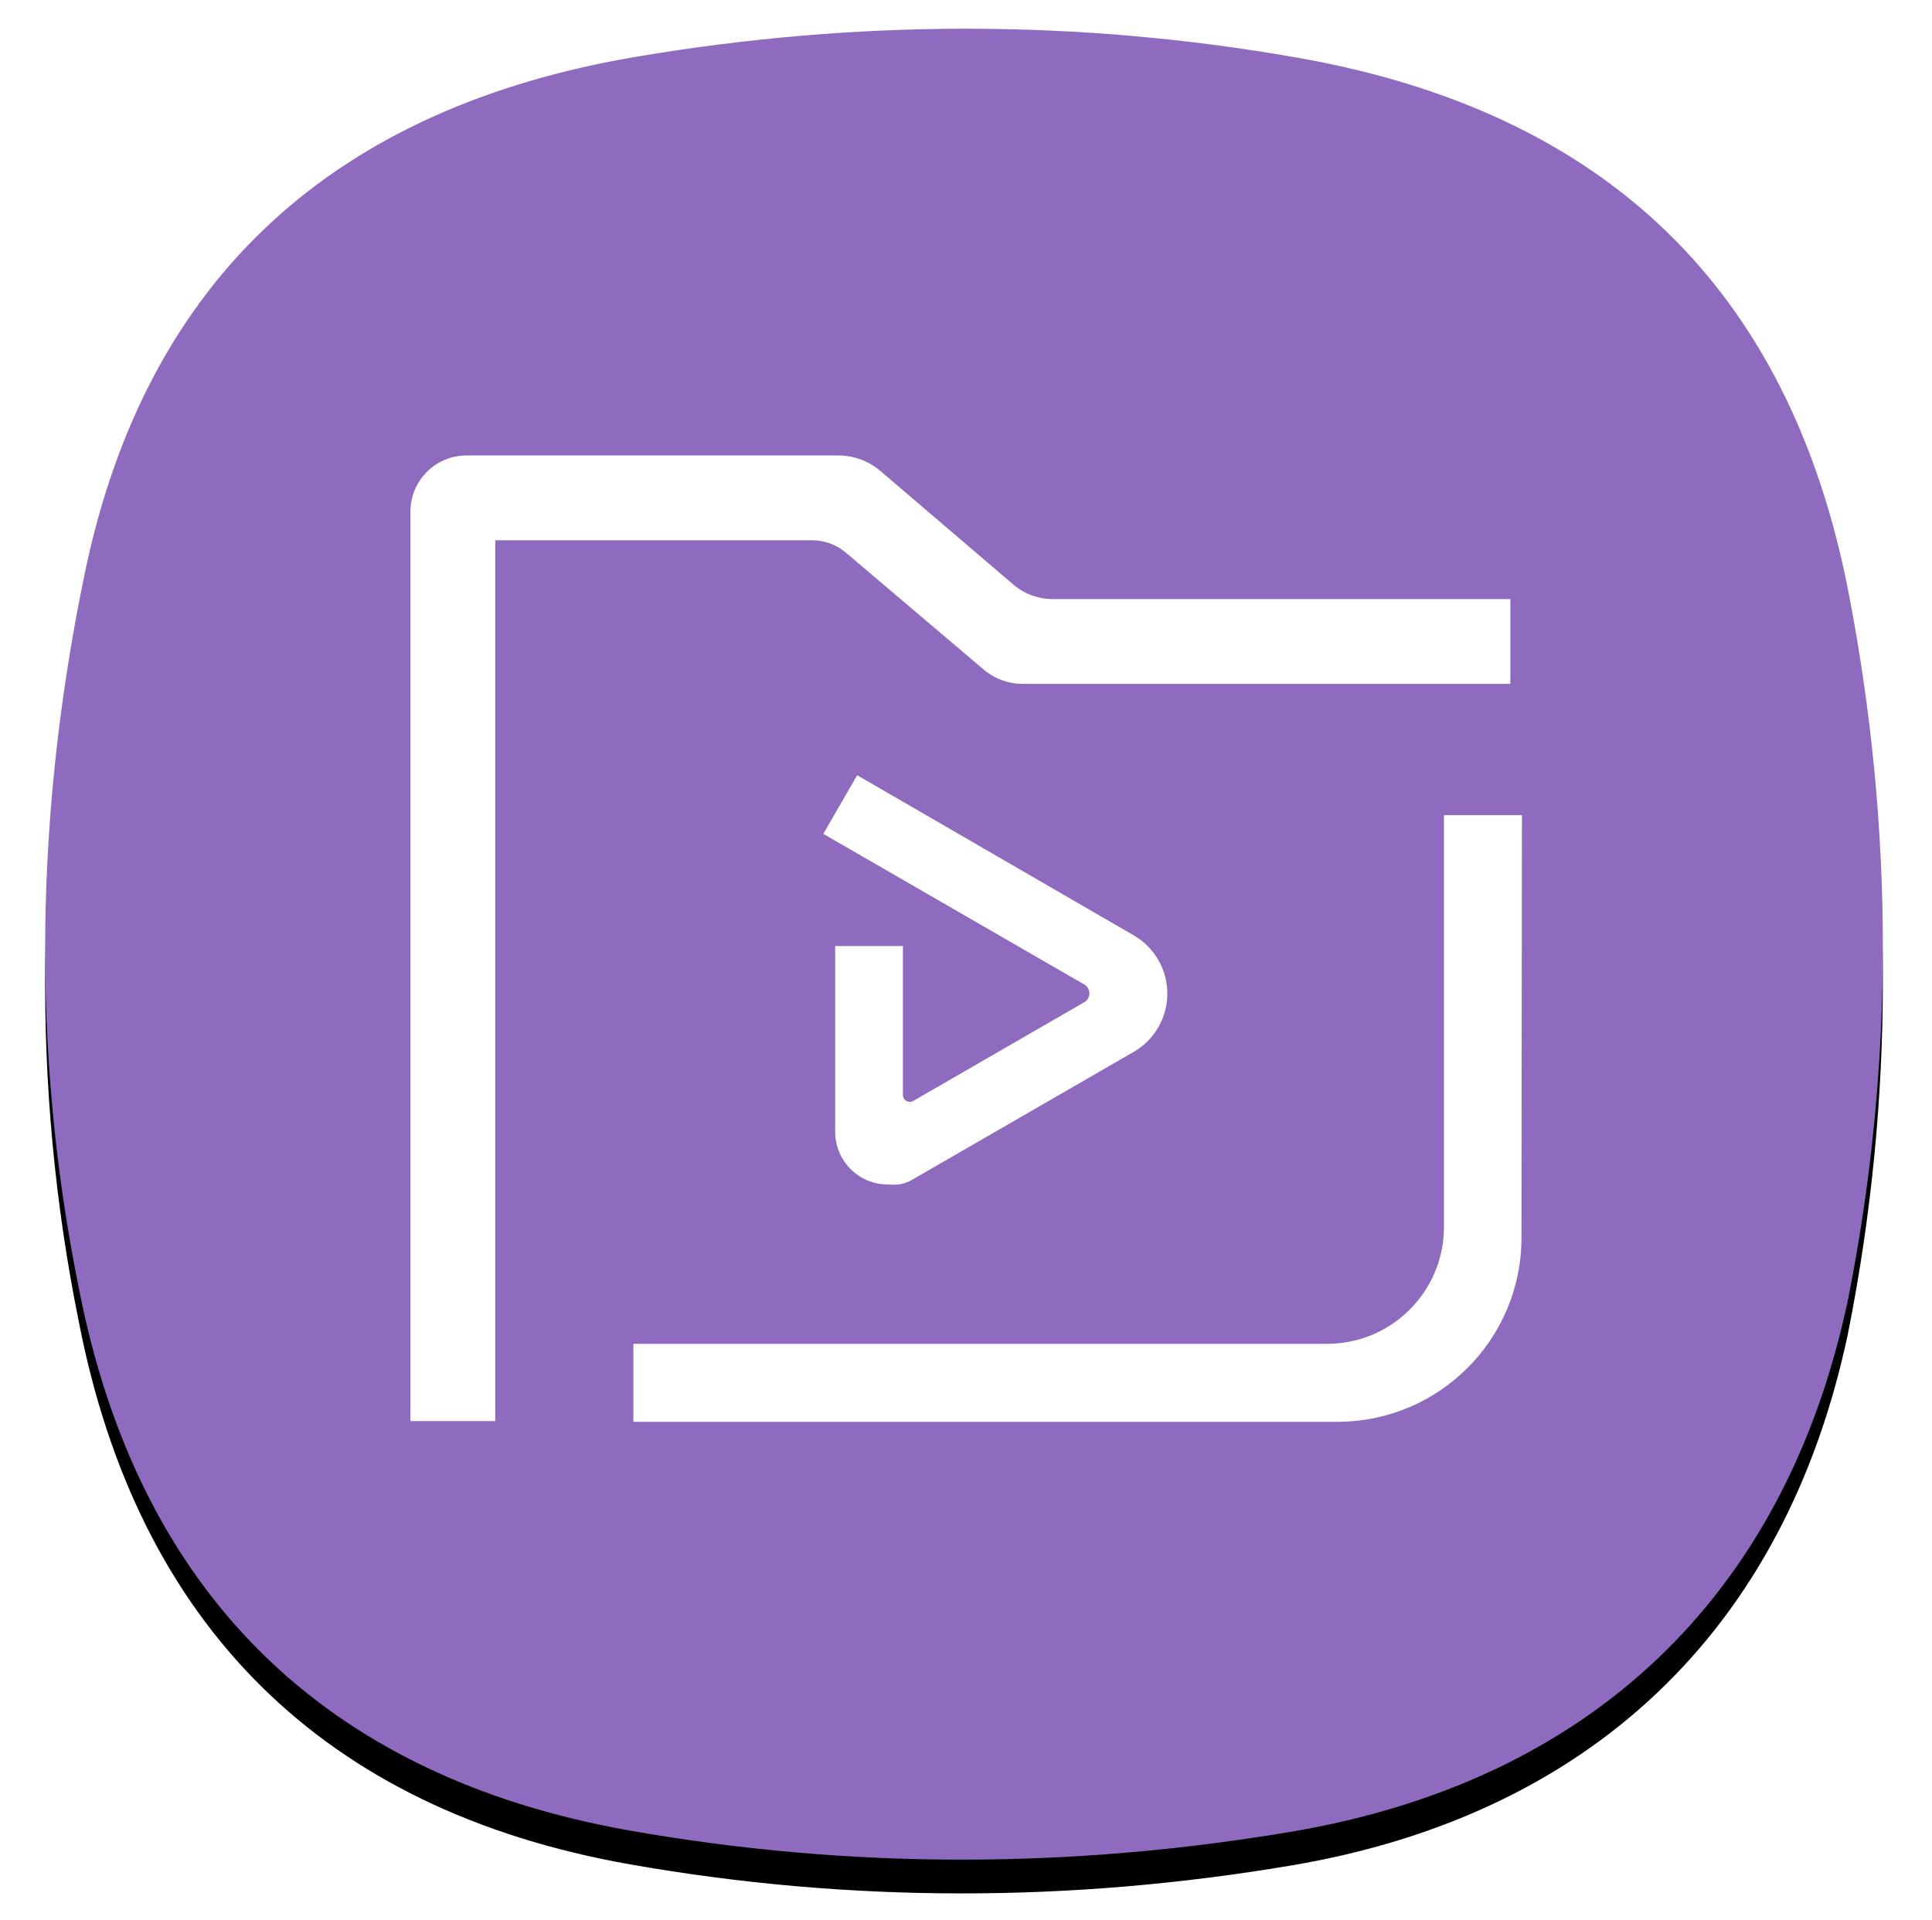<svg width="515" height="512" viewBox="0 0 515 512" fill="none" xmlns="http://www.w3.org/2000/svg">
<g filter="url(#filter0_dd_1_20)">
<path d="M22.575 152.952C39.146 73.061 90.134 28.564 169.666 15.121C228.458 5.187 287.272 5.061 345.966 15.4C427.856 29.825 477.084 76.917 492.767 158.017C504.883 220.693 505.074 284.037 492.577 346.655C475.812 425.993 423.509 474.966 344.271 488.359C285.478 498.293 226.664 498.419 167.97 488.08C86.081 473.655 36.633 424.212 20.951 343.113C8.217 280.024 9.442 216.278 22.575 152.951V152.952Z" fill="black"/>
</g>
<path d="M22.575 152.952C39.146 73.061 90.134 28.564 169.666 15.121C228.458 5.187 287.272 5.061 345.966 15.4C427.856 29.825 477.084 76.917 492.767 158.017C504.883 220.693 505.074 284.037 492.577 346.655C475.812 425.993 423.509 474.966 344.271 488.359C285.478 498.293 226.664 498.419 167.97 488.08C86.081 473.655 36.633 424.212 20.951 343.113C8.217 280.024 9.442 216.278 22.575 152.951V152.952Z" fill="#8E6BBF"/>
<path fill-rule="evenodd" clip-rule="evenodd" d="M384.911 217.345H405.698L405.571 330.056C405.539 357.139 383.577 379.077 356.494 379.077H168.843V358.291H353.746C370.958 358.291 384.911 344.338 384.911 327.126V217.345ZM225.562 147.416C223.026 145.241 219.796 144.046 216.456 144.046H132.012V378.895H109.402V136.391C109.402 128.131 116.097 121.436 124.356 121.436H223.46C227.578 121.436 231.56 122.906 234.691 125.582L270.087 155.832C273.027 158.345 276.768 159.726 280.636 159.726H402.598V182.337H272.674C268.825 182.337 265.102 180.969 262.168 178.48L225.562 147.417V147.416ZM222.632 252.233H240.684V291.945C240.684 292.267 240.769 292.584 240.93 292.862C241.091 293.141 241.322 293.373 241.601 293.534C241.88 293.695 242.197 293.78 242.519 293.78C242.841 293.78 243.157 293.695 243.436 293.534L289.031 267.21C290.849 266.16 290.849 263.537 289.031 262.486L219.465 222.323L228.491 206.689L302.227 249.393C304.949 250.97 307.209 253.236 308.779 255.962C310.35 258.688 311.175 261.78 311.173 264.926C311.171 268.073 310.342 271.163 308.768 273.887C307.194 276.612 304.931 278.874 302.207 280.448L243.056 314.598C241.506 315.493 239.734 315.93 237.947 315.858L236.663 315.807C228.914 315.807 222.632 309.525 222.632 301.777V252.233Z" fill="white"/>
<defs>
<filter id="filter0_dd_1_20" x="1.034" y="0.658" width="511.868" height="510.164" filterUnits="userSpaceOnUse" color-interpolation-filters="sRGB">
<feFlood flood-opacity="0" result="BackgroundImageFix"/>
<feColorMatrix in="SourceAlpha" type="matrix" values="0 0 0 0 0 0 0 0 0 0 0 0 0 0 0 0 0 0 127 0" result="hardAlpha"/>
<feOffset dy="5"/>
<feGaussianBlur stdDeviation="4"/>
<feColorMatrix type="matrix" values="0 0 0 0 0 0 0 0 0 0 0 0 0 0 0 0 0 0 0.078 0"/>
<feBlend mode="normal" in2="BackgroundImageFix" result="effect1_dropShadow_1_20"/>
<feColorMatrix in="SourceAlpha" type="matrix" values="0 0 0 0 0 0 0 0 0 0 0 0 0 0 0 0 0 0 127 0" result="hardAlpha"/>
<feOffset dy="4"/>
<feGaussianBlur stdDeviation="5.5"/>
<feColorMatrix type="matrix" values="0 0 0 0 0 0 0 0 0 0 0 0 0 0 0 0 0 0 0.211 0"/>
<feBlend mode="normal" in2="effect1_dropShadow_1_20" result="effect2_dropShadow_1_20"/>
<feBlend mode="normal" in="SourceGraphic" in2="effect2_dropShadow_1_20" result="shape"/>
</filter>
</defs>
</svg>
